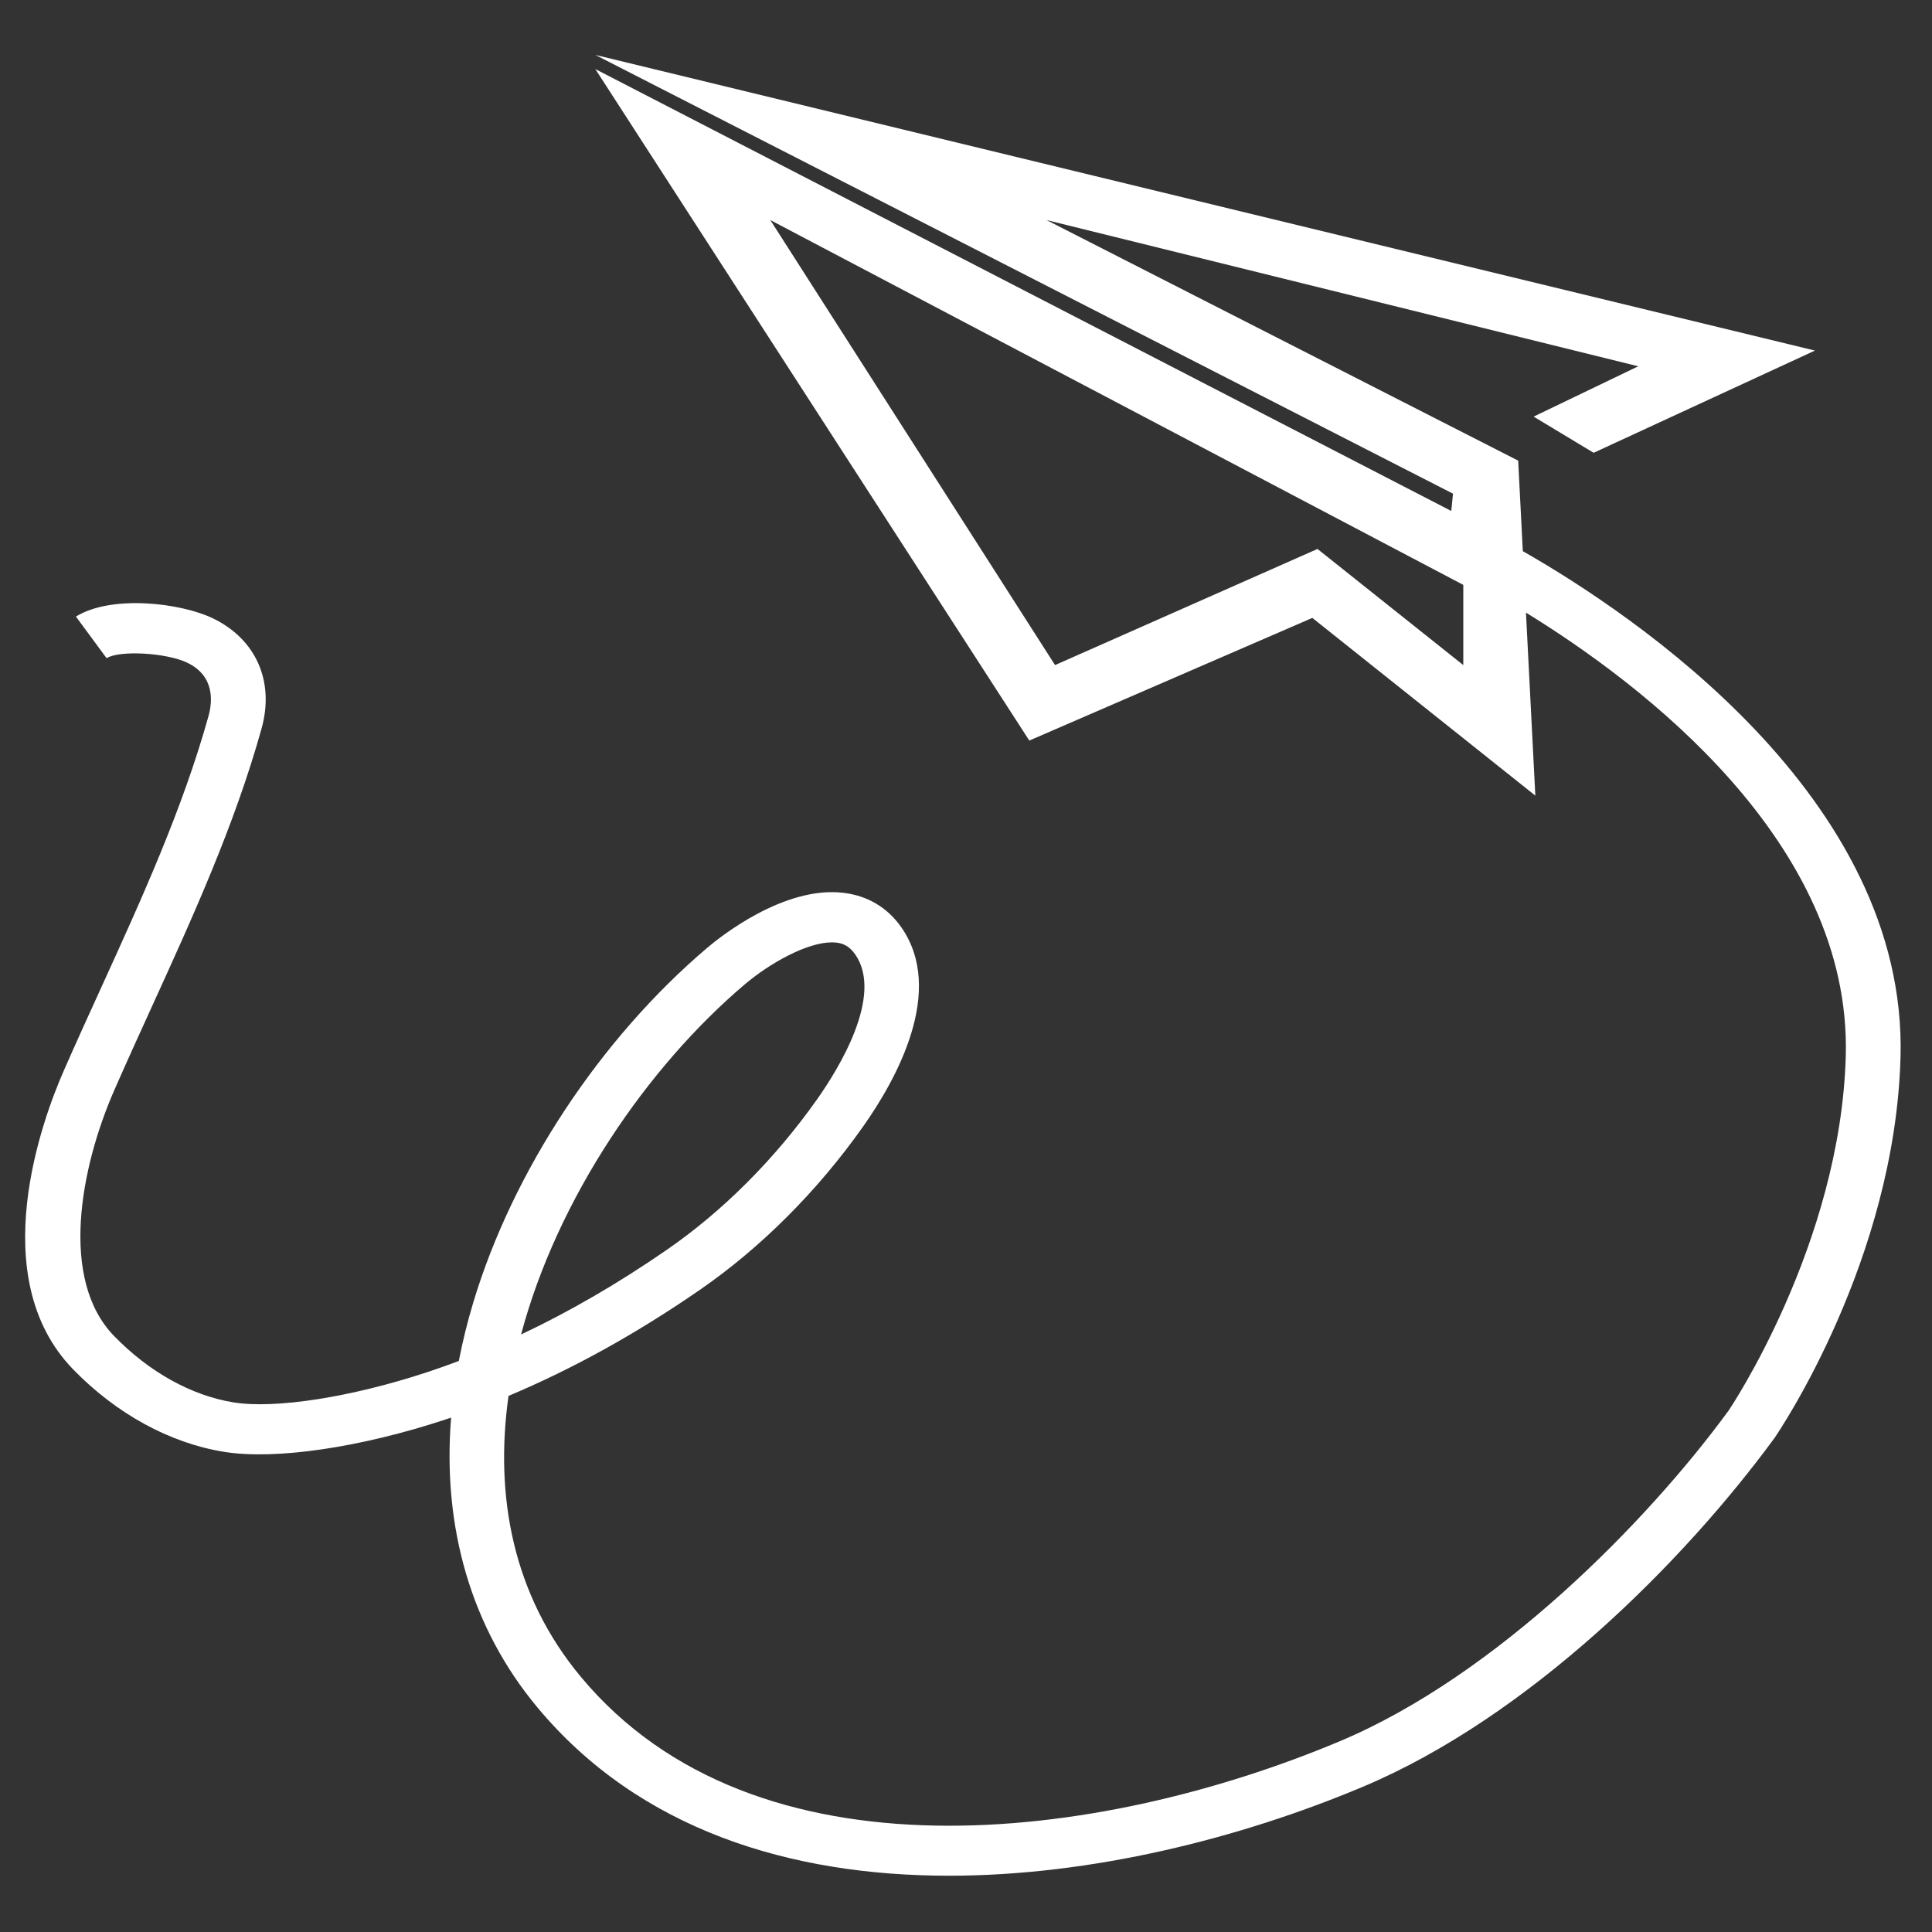 <?xml version="1.0" encoding="UTF-8" standalone="no"?>
<!-- Created with Inkscape (http://www.inkscape.org/) -->

<svg
   version="1.1"
   id="svg1"
   width="1134.667"
   height="1134.667"
   viewBox="0 0 1134.667 1134.667"
   xmlns="http://www.w3.org/2000/svg"
   xmlns:svg="http://www.w3.org/2000/svg">
  <rect x="0" y="0" width="1134.667" height="1134.667" fill="#333333" stroke="none"/>
  <defs
     id="defs1" />
  <g
     id="g1">
    <path
       id="path2"
       d="m 3287.77,4183.71 c 112.66,95.59 276.57,186.33 385.59,186.33 7.03,0 13.83,-0.39 20.35,-1.17 23.67,-2.78 54.38,-11.21 82.77,-52.07 127.07,-182.74 -75.62,-508.56 -168.63,-640.16 -186.17,-263.32 -415.31,-492.89 -662.65,-663.75 -213.83,-147.73 -429.3,-272.89 -644.22,-374.37 160.66,603.08 558.82,1182.1 986.79,1545.19 z M 6461.6,5594.45 5817.77,6107.23 4658.87,5594.45 3401.48,7559.65 6461.6,5948.59 Z m 262.85,503.09 -20.47,399.69 -2082.96,1062.42 2613.2,-645.82 -462.07,-222.19 265.12,-159.73 977.11,451.37 -5385.51,1305.55 3787.3,-1937.46 -7.58,-76.41 -3779.72,1951.37 1916.36,-2965.2 1249.81,541.64 984.69,-784.72 -41.37,808.04 C 7245.66,5514.41 8176.72,4812.19 8150.55,3868.01 8127.42,3035.55 7636.68,2307.62 7633.75,2303.2 7273.52,1810.74 6607.42,1132.62 5915.9,842.191 4851.68,395.23 3335.66,201.449 2565.2,1126.37 c -301.65,362.15 -381.65,800.31 -319.69,1240.97 282.46,118.4 565.7,275.32 845.27,468.48 269.65,186.33 518.63,435.35 720,720.23 147.15,208.09 364.88,599.18 169.65,879.93 -60.74,87.38 -149.18,140.23 -255.74,152.81 -263.83,31.52 -547.03,-196.37 -601.17,-242.34 -473.48,-401.65 -860.12,-987.93 -1034.18,-1568.29 -25.9,-86.4 -46.96,-171.99 -63.21,-256.56 -46.09,-17.46 -92.15,-33.75 -138.04,-48.94 -336.33,-111.21 -672.93,-163.75 -856.96,-133.99 -186.052,30.12 -373.591,134.45 -528.079,293.91 -240.75,248.51 -149.461,740.04 1.91,1085.47 53.949,123.12 109.769,245.58 165.66,368.16 179.891,394.41 365.859,802.31 484.459,1228.36 57.97,208.13 -24.61,394.57 -215.389,486.48 -141.492,68.17 -447.351,105.04 -604.461,7.62 l 135.43,-183.71 c 57.891,35.94 264.461,24.14 356.488,-20.16 122.071,-58.82 111.051,-172.73 93.59,-235.39 C 806.52,4959.06 623.98,4558.83 447.5,4171.72 391.172,4048.24 334.84,3924.77 280.512,3800.7 190.43,3595.2 -72.699,2892.93 322.191,2485.31 c 190.539,-196.64 427.34,-326.29 666.868,-365 226.251,-36.64 602.231,18.48 981.061,143.75 7.3,2.42 14.57,4.85 21.83,7.27 -39.22,-487.89 90.39,-930.67 381.02,-1279.49 450.82,-541.289 1118.55,-743.36 1817.15,-743.32 629.33,0 1283.75,164.14 1826.48,392.07 736.6,309.332 1422.07,997.89 1820,1541.91 21.68,31.64 530.9,785.04 555.74,1679.84 31.84,1149.34 -1183.9,1959.03 -1667.89,2235.2"
       style="fill:#ffffff;fill-opacity:1;fill-rule:nonzero;stroke:none"
       transform="matrix(0.133,0,0,-0.133,0,1134.667)" />
  </g>
</svg>
